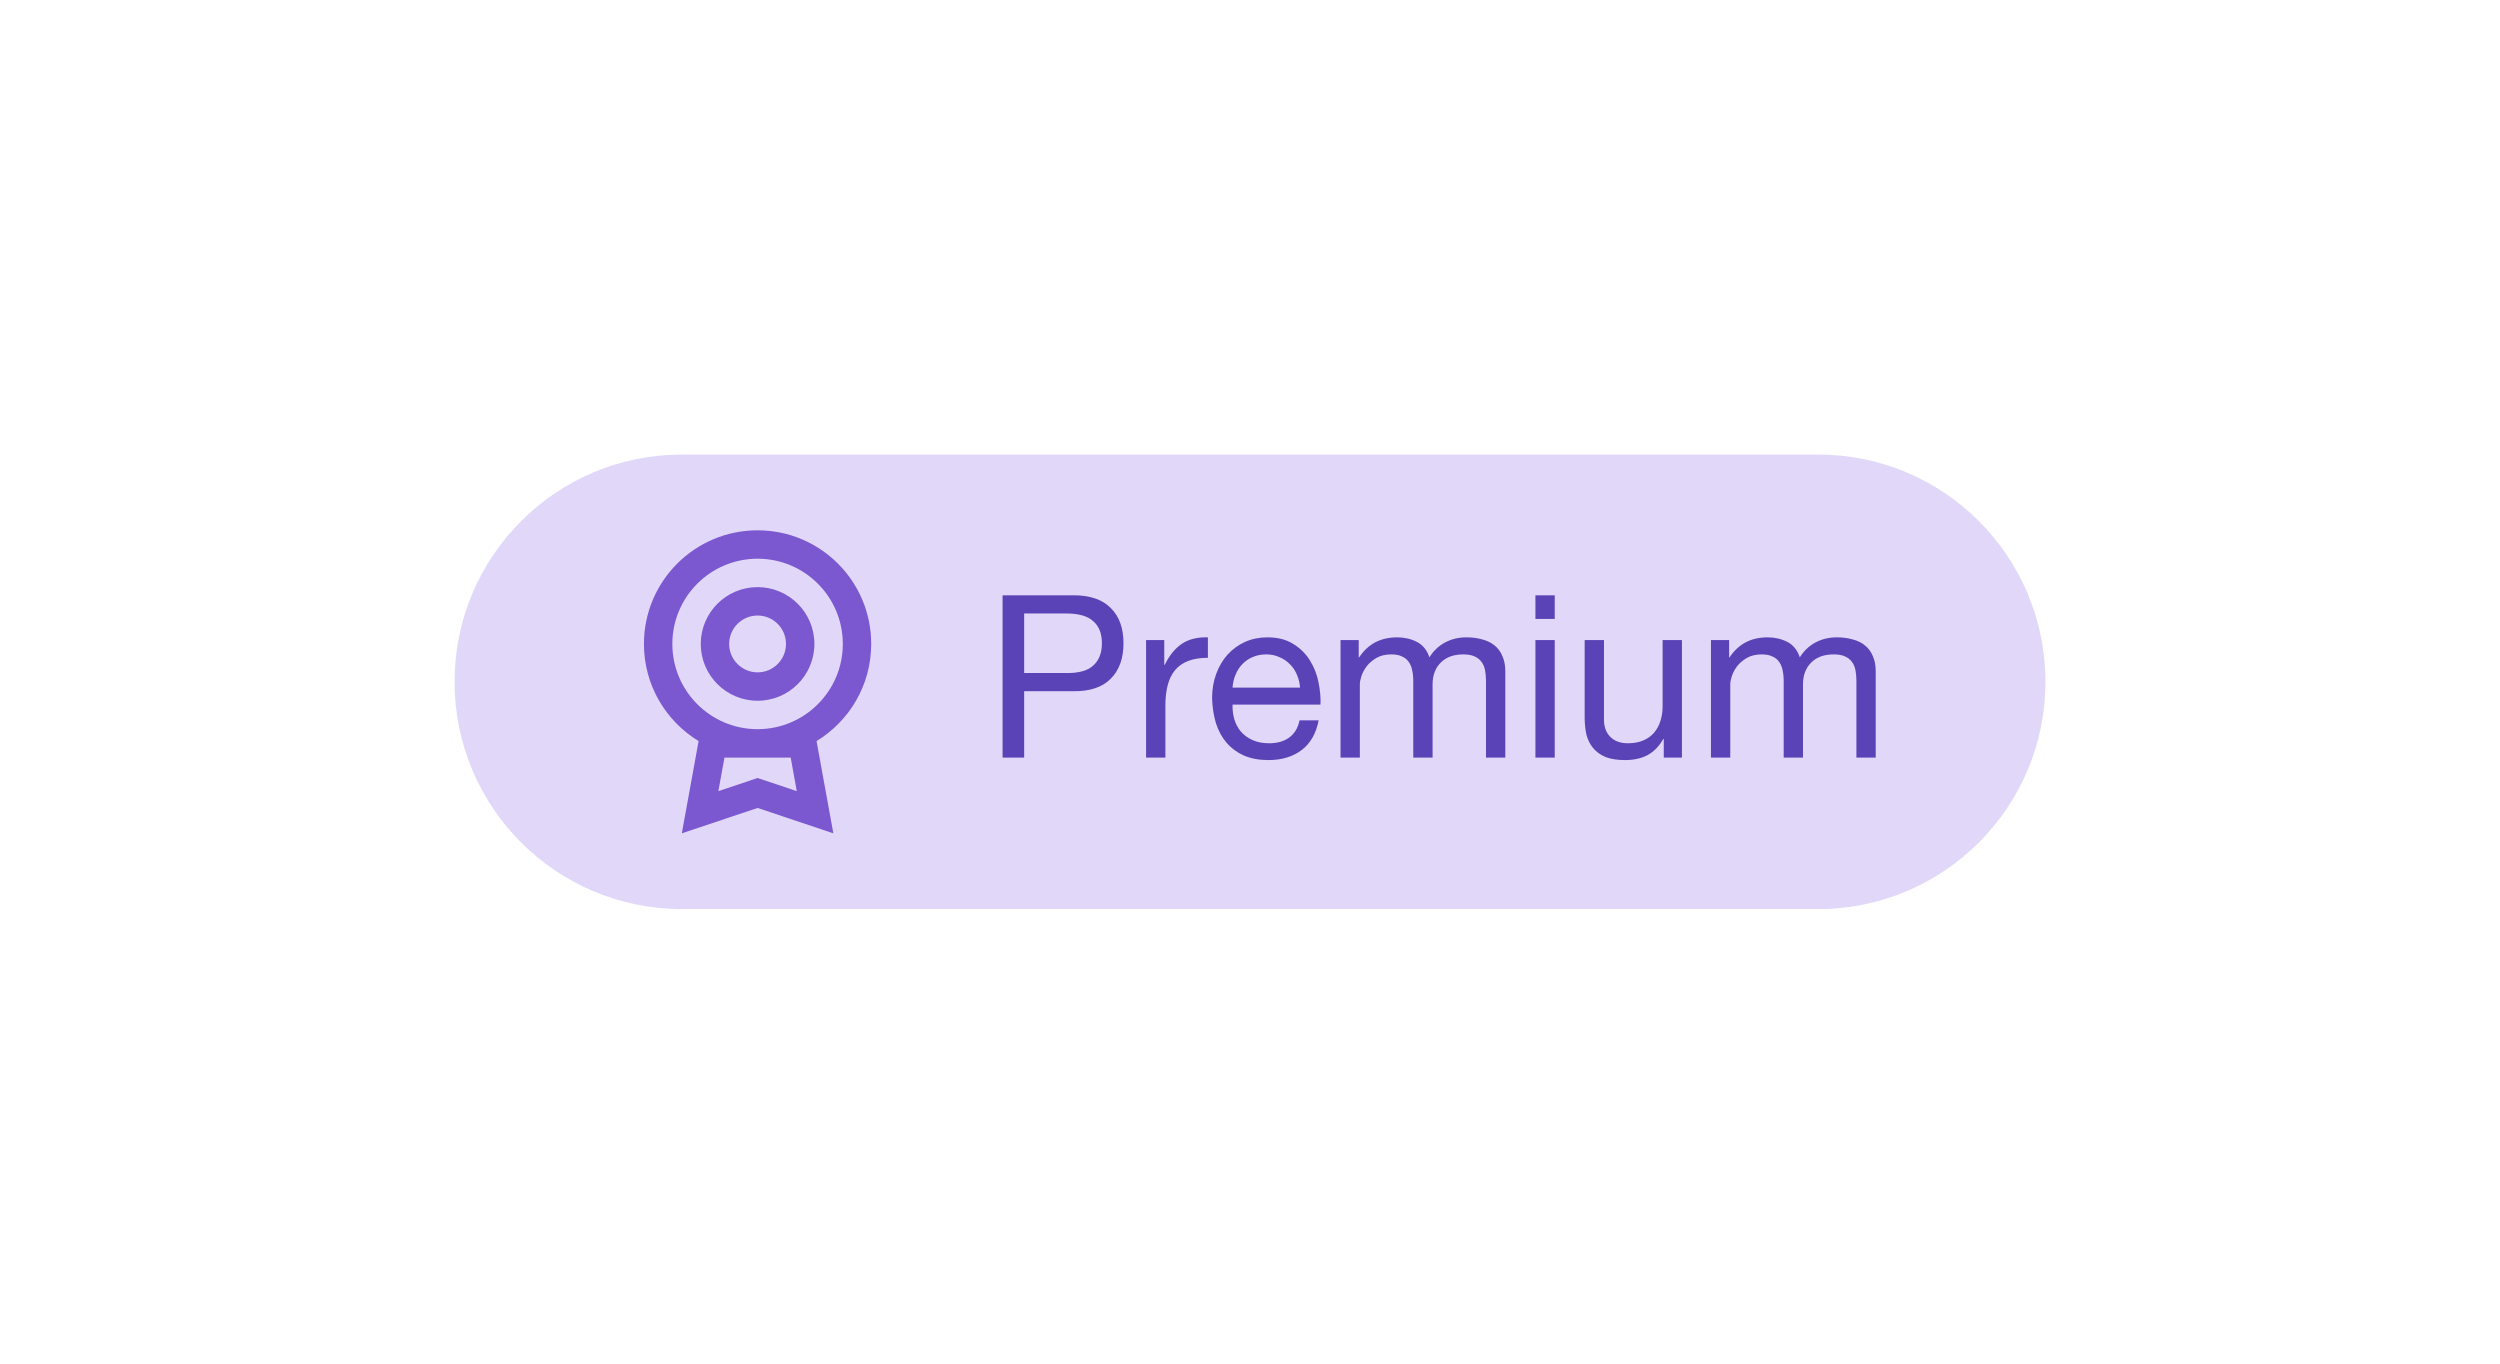 <svg width="132" height="72" viewBox="0 0 132 72" fill="none" xmlns="http://www.w3.org/2000/svg">
<path d="M24 36C24 29.373 29.373 24 36 24H96C102.627 24 108 29.373 108 36V36C108 42.627 102.627 48 96 48H36C29.373 48 24 42.627 24 36V36Z" fill="#E1D8F9"/>
<path fill-rule="evenodd" clip-rule="evenodd" d="M40 38.5C42.485 38.5 44.5 36.485 44.5 34C44.5 31.515 42.485 29.5 40 29.5C37.515 29.5 35.5 31.515 35.5 34C35.5 36.485 37.515 38.5 40 38.5ZM46 34C46 36.173 44.844 38.077 43.114 39.129L43.694 42.316L44 44L42.377 43.456L40 42.66L37.623 43.456L36 44L36.306 42.316L36.886 39.129C35.156 38.077 34 36.173 34 34C34 30.686 36.686 28 40 28C43.314 28 46 30.686 46 34ZM38.252 40H40H41.748L42.07 41.772L40.477 41.238L40 41.078L39.523 41.238L37.93 41.772L38.252 40ZM41.5 34C41.5 34.828 40.828 35.5 40 35.5C39.172 35.5 38.5 34.828 38.5 34C38.5 33.172 39.172 32.5 40 32.5C40.828 32.5 41.5 33.172 41.5 34ZM43 34C43 35.657 41.657 37 40 37C38.343 37 37 35.657 37 34C37 32.343 38.343 31 40 31C41.657 31 43 32.343 43 34Z" fill="#7B58CF"/>
<path d="M54.076 35.536V32.392H56.308C56.956 32.392 57.428 32.528 57.724 32.8C58.028 33.064 58.18 33.452 58.18 33.964C58.18 34.476 58.028 34.868 57.724 35.14C57.428 35.412 56.956 35.544 56.308 35.536H54.076ZM52.936 31.432V40H54.076V36.496H56.692C57.556 36.504 58.208 36.284 58.648 35.836C59.096 35.388 59.32 34.764 59.32 33.964C59.32 33.164 59.096 32.544 58.648 32.104C58.208 31.656 57.556 31.432 56.692 31.432H52.936ZM60.513 33.796V40H61.533V37.24C61.533 36.84 61.573 36.488 61.653 36.184C61.733 35.872 61.861 35.608 62.037 35.392C62.213 35.176 62.445 35.012 62.733 34.9C63.021 34.788 63.369 34.732 63.777 34.732V33.652C63.225 33.636 62.769 33.748 62.409 33.988C62.049 34.228 61.745 34.6 61.497 35.104H61.473V33.796H60.513ZM68.642 36.304H65.078C65.094 36.064 65.146 35.84 65.234 35.632C65.322 35.416 65.442 35.228 65.594 35.068C65.746 34.908 65.926 34.784 66.134 34.696C66.35 34.6 66.59 34.552 66.854 34.552C67.11 34.552 67.342 34.6 67.55 34.696C67.766 34.784 67.95 34.908 68.102 35.068C68.262 35.22 68.386 35.404 68.474 35.62C68.57 35.836 68.626 36.064 68.642 36.304ZM69.626 38.032H68.618C68.53 38.44 68.346 38.744 68.066 38.944C67.794 39.144 67.442 39.244 67.01 39.244C66.674 39.244 66.382 39.188 66.134 39.076C65.886 38.964 65.682 38.816 65.522 38.632C65.362 38.44 65.246 38.224 65.174 37.984C65.102 37.736 65.07 37.476 65.078 37.204H69.722C69.738 36.828 69.702 36.432 69.614 36.016C69.534 35.6 69.382 35.216 69.158 34.864C68.942 34.512 68.65 34.224 68.282 34C67.922 33.768 67.466 33.652 66.914 33.652C66.49 33.652 66.098 33.732 65.738 33.892C65.386 34.052 65.078 34.276 64.814 34.564C64.558 34.852 64.358 35.192 64.214 35.584C64.07 35.976 63.998 36.408 63.998 36.88C64.014 37.352 64.082 37.788 64.202 38.188C64.33 38.588 64.518 38.932 64.766 39.22C65.014 39.508 65.318 39.732 65.678 39.892C66.046 40.052 66.478 40.132 66.974 40.132C67.678 40.132 68.262 39.956 68.726 39.604C69.19 39.252 69.49 38.728 69.626 38.032ZM70.78 33.796V40H71.8V36.136C71.8 36.016 71.828 35.868 71.884 35.692C71.948 35.508 72.044 35.332 72.172 35.164C72.308 34.996 72.48 34.852 72.688 34.732C72.904 34.612 73.16 34.552 73.456 34.552C73.688 34.552 73.876 34.588 74.02 34.66C74.172 34.724 74.292 34.82 74.38 34.948C74.468 35.068 74.528 35.212 74.56 35.38C74.6 35.548 74.62 35.732 74.62 35.932V40H75.64V36.136C75.64 35.656 75.784 35.272 76.072 34.984C76.36 34.696 76.756 34.552 77.26 34.552C77.508 34.552 77.708 34.588 77.86 34.66C78.02 34.732 78.144 34.832 78.232 34.96C78.32 35.08 78.38 35.224 78.412 35.392C78.444 35.56 78.46 35.74 78.46 35.932V40H79.48V35.452C79.48 35.132 79.428 34.86 79.324 34.636C79.228 34.404 79.088 34.216 78.904 34.072C78.728 33.928 78.512 33.824 78.256 33.76C78.008 33.688 77.728 33.652 77.416 33.652C77.008 33.652 76.632 33.744 76.288 33.928C75.952 34.112 75.68 34.372 75.472 34.708C75.344 34.324 75.124 34.052 74.812 33.892C74.5 33.732 74.152 33.652 73.768 33.652C72.896 33.652 72.228 34.004 71.764 34.708H71.74V33.796H70.78ZM82.09 32.68V31.432H81.07V32.68H82.09ZM81.07 33.796V40H82.09V33.796H81.07ZM88.806 40V33.796H87.786V37.3C87.786 37.58 87.746 37.84 87.666 38.08C87.594 38.312 87.482 38.516 87.33 38.692C87.178 38.868 86.986 39.004 86.754 39.1C86.53 39.196 86.262 39.244 85.95 39.244C85.558 39.244 85.25 39.132 85.026 38.908C84.802 38.684 84.69 38.38 84.69 37.996V33.796H83.67V37.876C83.67 38.212 83.702 38.52 83.766 38.8C83.838 39.072 83.958 39.308 84.126 39.508C84.294 39.708 84.514 39.864 84.786 39.976C85.058 40.08 85.398 40.132 85.806 40.132C86.262 40.132 86.658 40.044 86.994 39.868C87.33 39.684 87.606 39.4 87.822 39.016H87.846V40H88.806ZM90.338 33.796V40H91.358V36.136C91.358 36.016 91.386 35.868 91.442 35.692C91.506 35.508 91.602 35.332 91.73 35.164C91.866 34.996 92.038 34.852 92.246 34.732C92.462 34.612 92.718 34.552 93.014 34.552C93.246 34.552 93.434 34.588 93.578 34.66C93.73 34.724 93.85 34.82 93.938 34.948C94.026 35.068 94.086 35.212 94.118 35.38C94.158 35.548 94.178 35.732 94.178 35.932V40H95.198V36.136C95.198 35.656 95.342 35.272 95.63 34.984C95.918 34.696 96.314 34.552 96.818 34.552C97.066 34.552 97.266 34.588 97.418 34.66C97.578 34.732 97.702 34.832 97.79 34.96C97.878 35.08 97.938 35.224 97.97 35.392C98.002 35.56 98.018 35.74 98.018 35.932V40H99.038V35.452C99.038 35.132 98.986 34.86 98.882 34.636C98.786 34.404 98.646 34.216 98.462 34.072C98.286 33.928 98.07 33.824 97.814 33.76C97.566 33.688 97.286 33.652 96.974 33.652C96.566 33.652 96.19 33.744 95.846 33.928C95.51 34.112 95.238 34.372 95.03 34.708C94.902 34.324 94.682 34.052 94.37 33.892C94.058 33.732 93.71 33.652 93.326 33.652C92.454 33.652 91.786 34.004 91.322 34.708H91.298V33.796H90.338Z" fill="#5943B6"/>
</svg>
